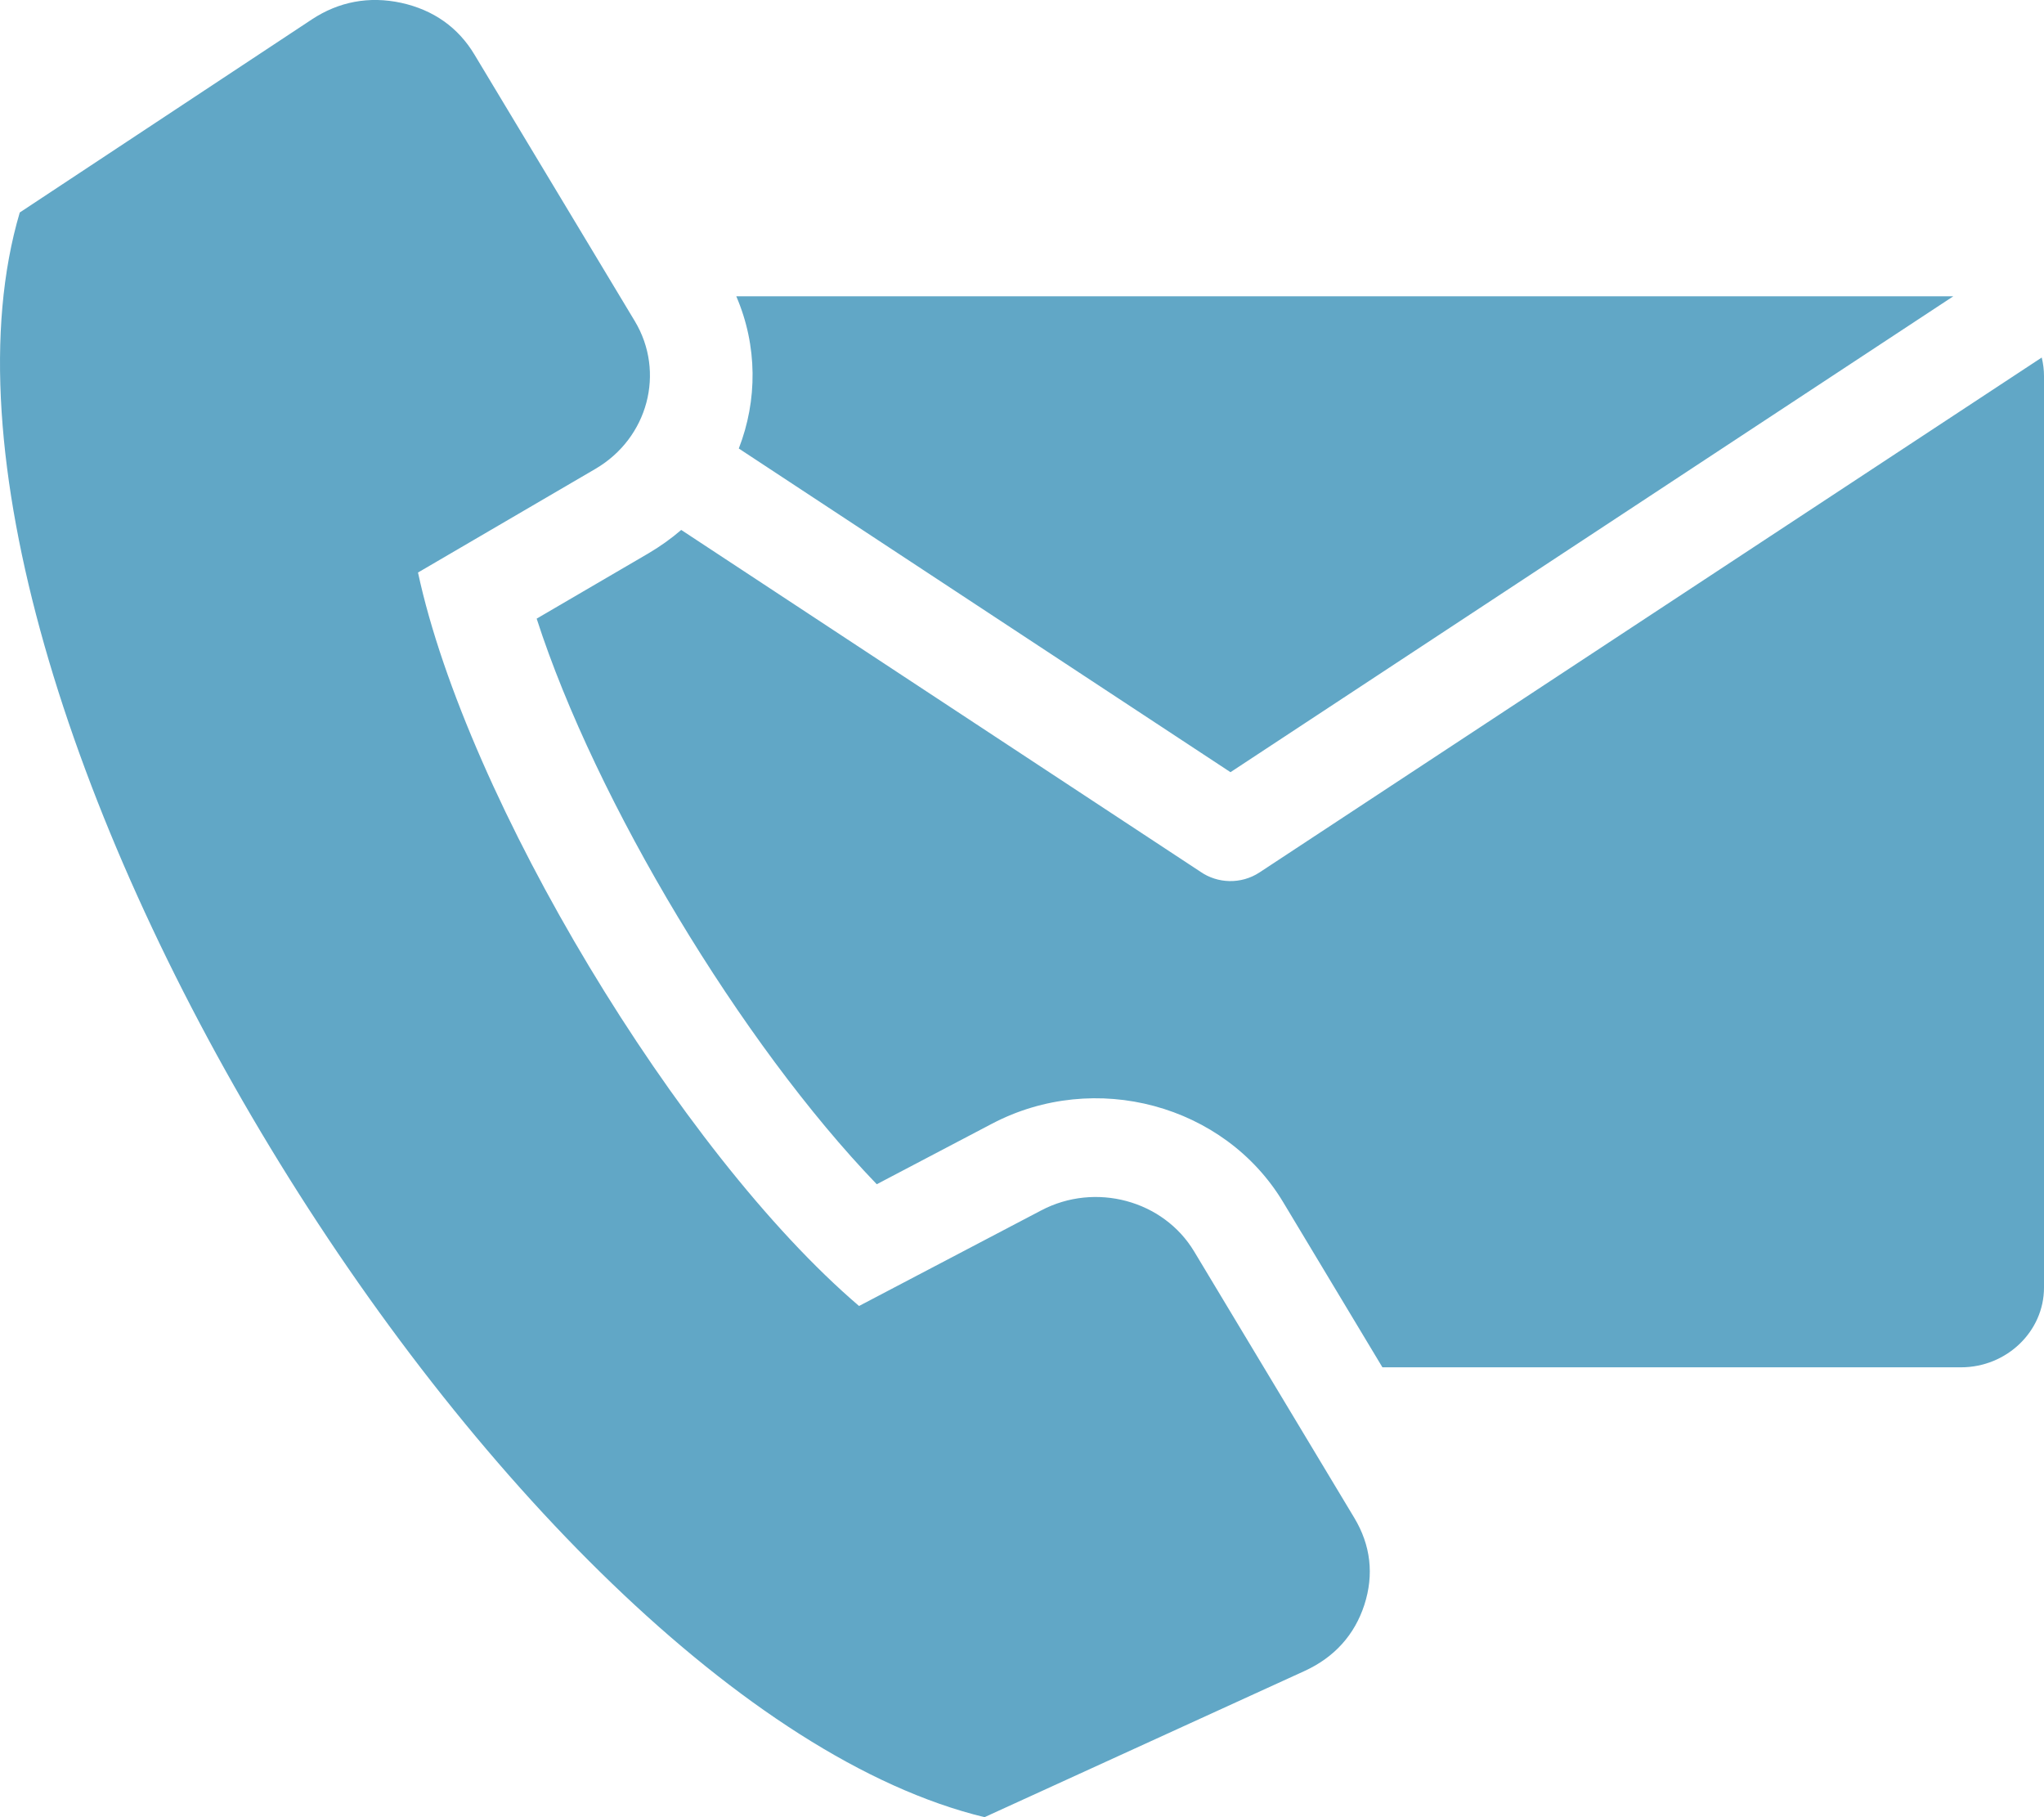 <svg width="18" height="16" viewBox="0 0 18 16" fill="none" xmlns="http://www.w3.org/2000/svg">
<path fill-rule="evenodd" clip-rule="evenodd" d="M6.484 2.609H17.201L10.836 6.799L6.506 3.949C6.671 3.525 6.672 3.046 6.484 2.609ZM3.681 5.041L5.244 4.128C5.707 3.857 5.861 3.278 5.59 2.827L4.179 0.482C4.035 0.241 3.816 0.087 3.533 0.025C3.251 -0.036 2.984 0.014 2.746 0.171L0.174 1.871C-1.051 6.013 4.451 14.978 8.67 16L11.49 14.712C11.751 14.592 11.929 14.395 12.015 14.13C12.101 13.864 12.071 13.605 11.926 13.364L10.516 11.019C10.245 10.568 9.646 10.407 9.17 10.657L7.565 11.499C5.978 10.144 4.11 7.038 3.681 5.041ZM17.98 3.148L11.091 7.682C10.929 7.788 10.722 7.78 10.572 7.676L5.999 4.666C5.911 4.742 5.815 4.81 5.714 4.87L4.726 5.447C5.245 7.056 6.53 9.191 7.721 10.427L8.736 9.894C9.643 9.418 10.783 9.725 11.3 10.585L12.174 12.039H17.269C17.671 12.039 18 11.723 18 11.337V3.311C18 3.256 17.993 3.201 17.98 3.148Z" fill="#61A7C6"/>
</svg>
